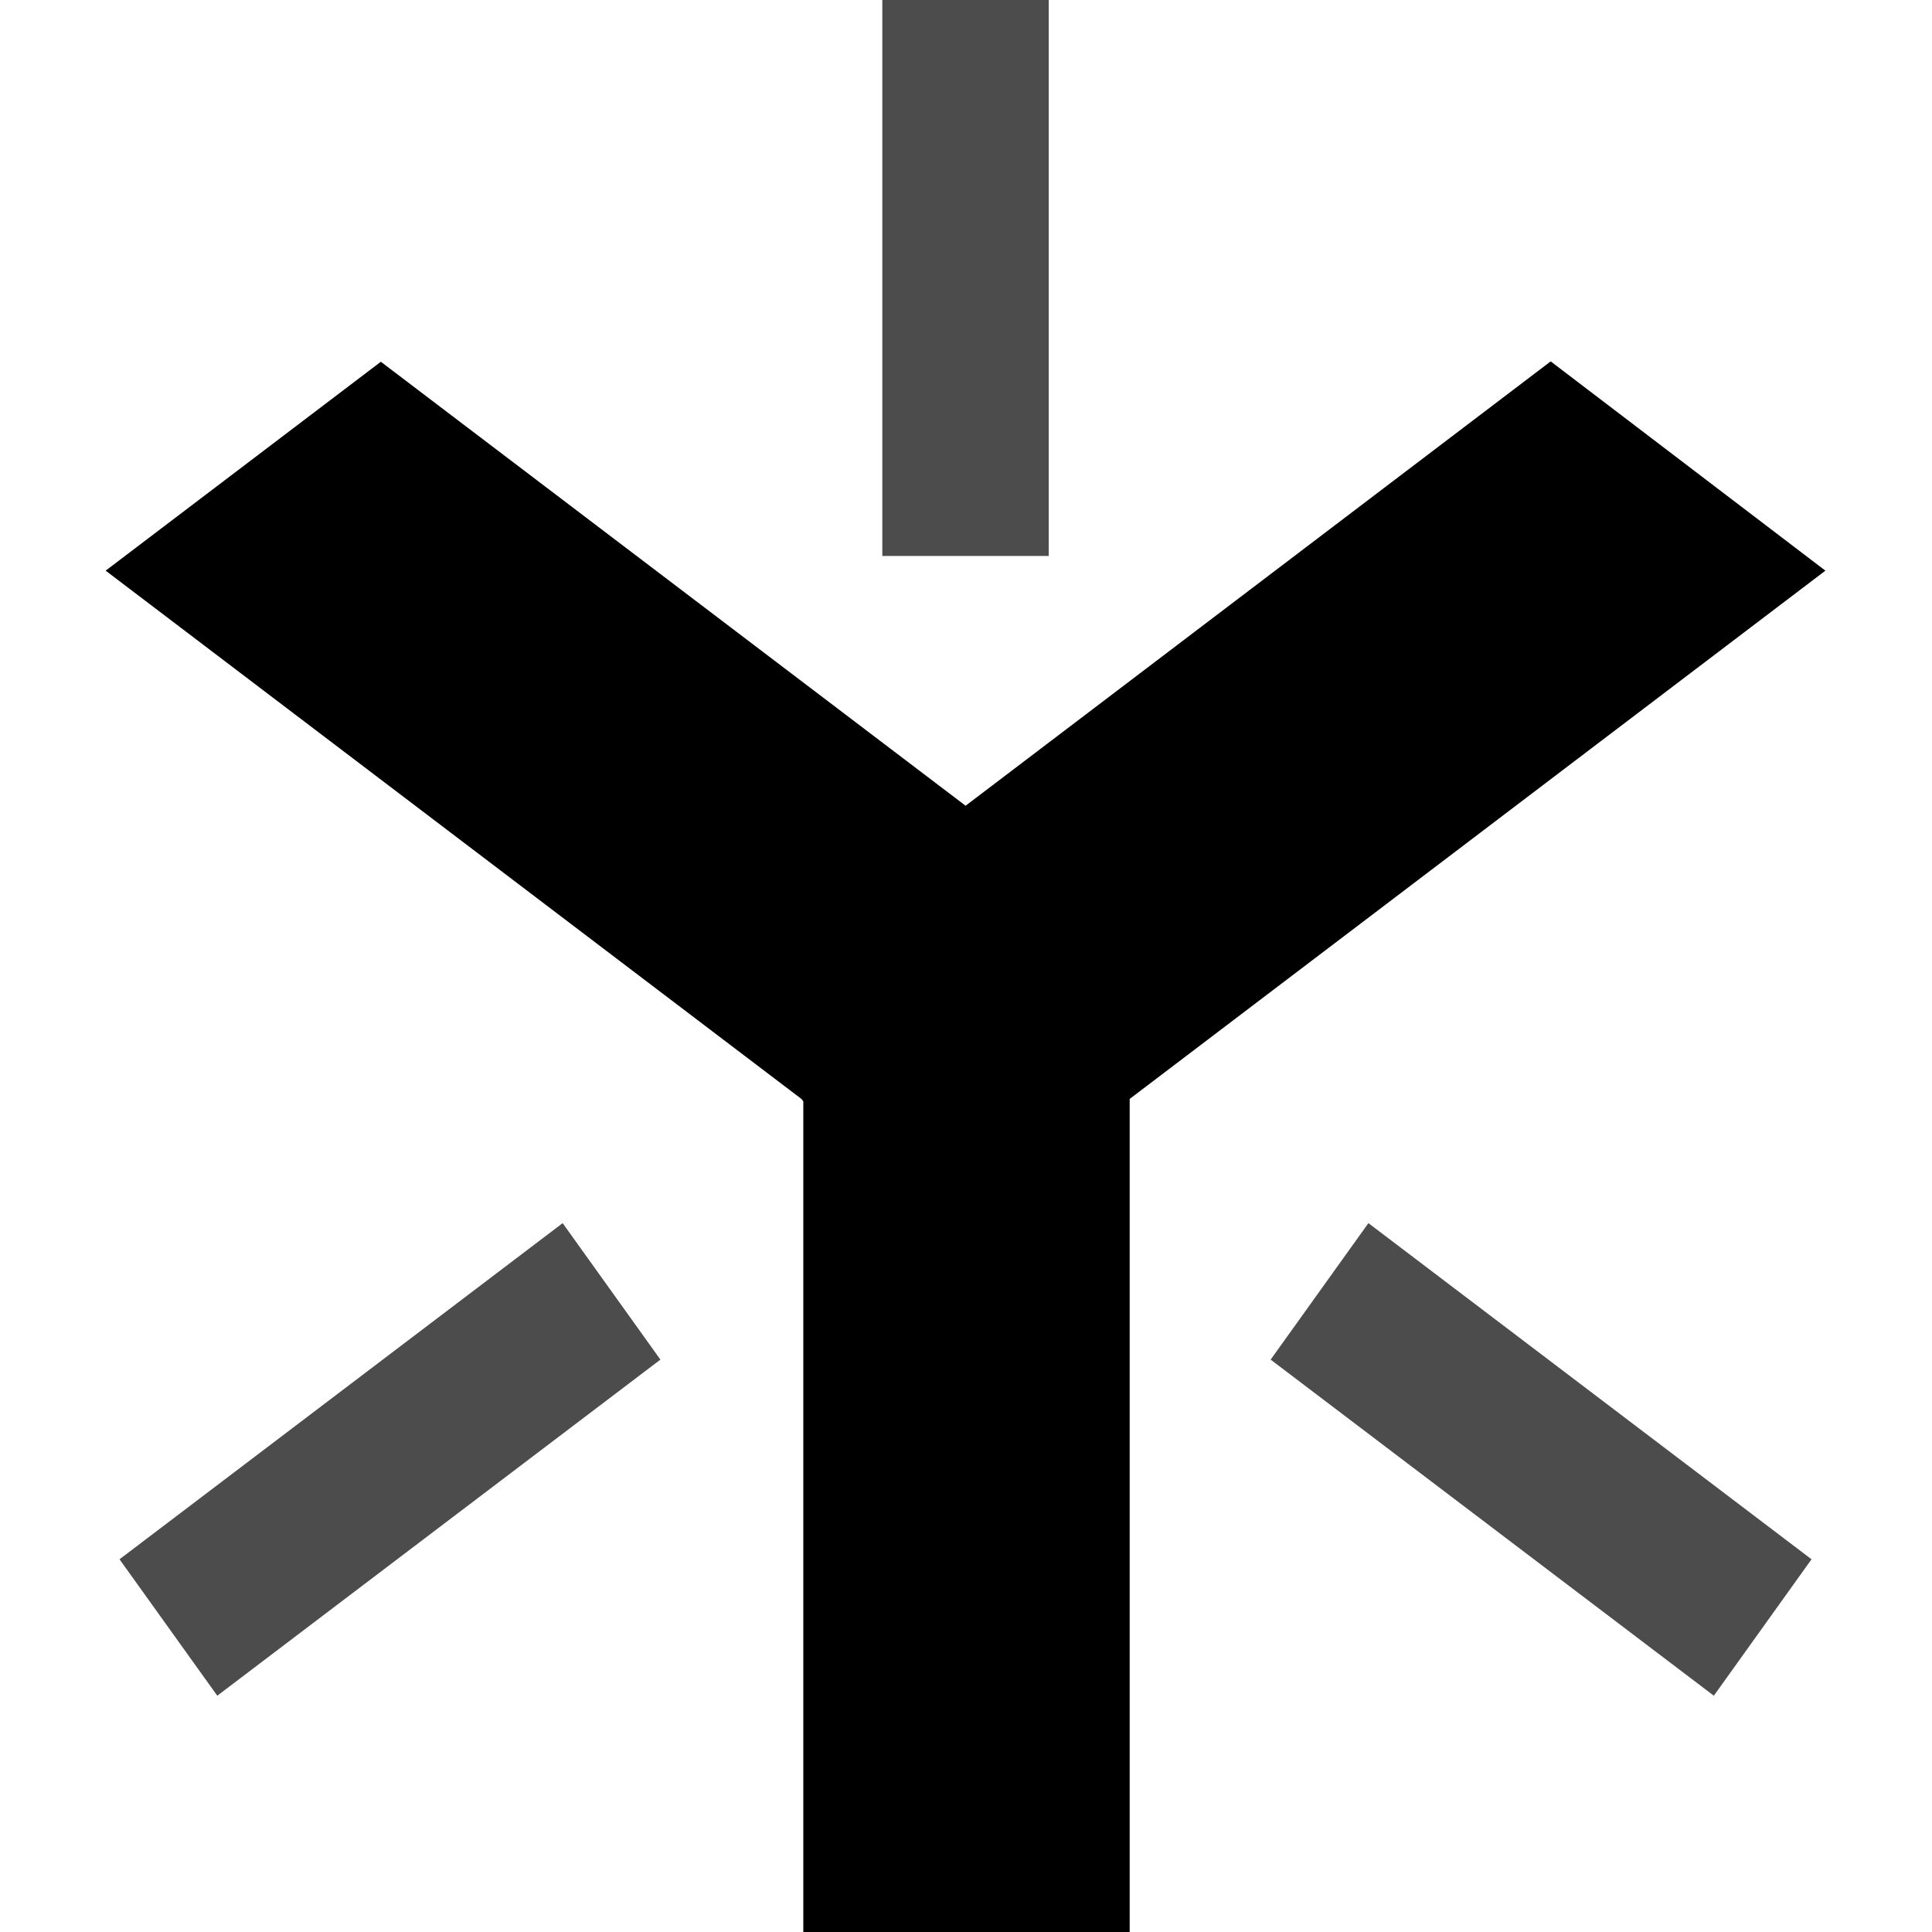 <?xml version="1.0" encoding="UTF-8" standalone="no"?>
<svg width="512px" height="512px" viewBox="0 0 512 512" version="1.1" xmlns="http://www.w3.org/2000/svg" xmlns:xlink="http://www.w3.org/1999/xlink">
    <!-- Generator: Sketch 39.1 (31720) - http://www.bohemiancoding.com/sketch -->
    <title>icon-egnyte</title>
    <desc>Created with Sketch.</desc>
    <defs></defs>
    <g id="Page-1" stroke="none" stroke-width="1" fill="none" fill-rule="evenodd">
        <g id="icon-egnyte" fill="#000000">
            <g id="egnyte" transform="translate(28, 0)">
                <polyline id="Fill-1" points="227.893 213.528 72.928 95.869 0 151.231 184.423 291.258 184.883 291.883 184.883 512 271.378 512 271.378 291.226 455.749 151.231 382.949 95.77 227.893 213.528"></polyline>
                <polyline id="Fill-2" opacity="0.7" points="334.644 324.144 308.733 360.313 426.184 449.381 452.073 413.226 334.644 324.144"></polyline>
                <polygon id="Fill-3" opacity="0.7" points="205.822 0 249.927 0 249.927 147.338 205.822 147.338"></polygon>
                <polyline id="Fill-4" opacity="0.7" points="3.675 413.226 29.582 449.381 147.016 360.313 121.109 324.144 3.675 413.226"></polyline>
            </g>
        </g>
    </g>
</svg>